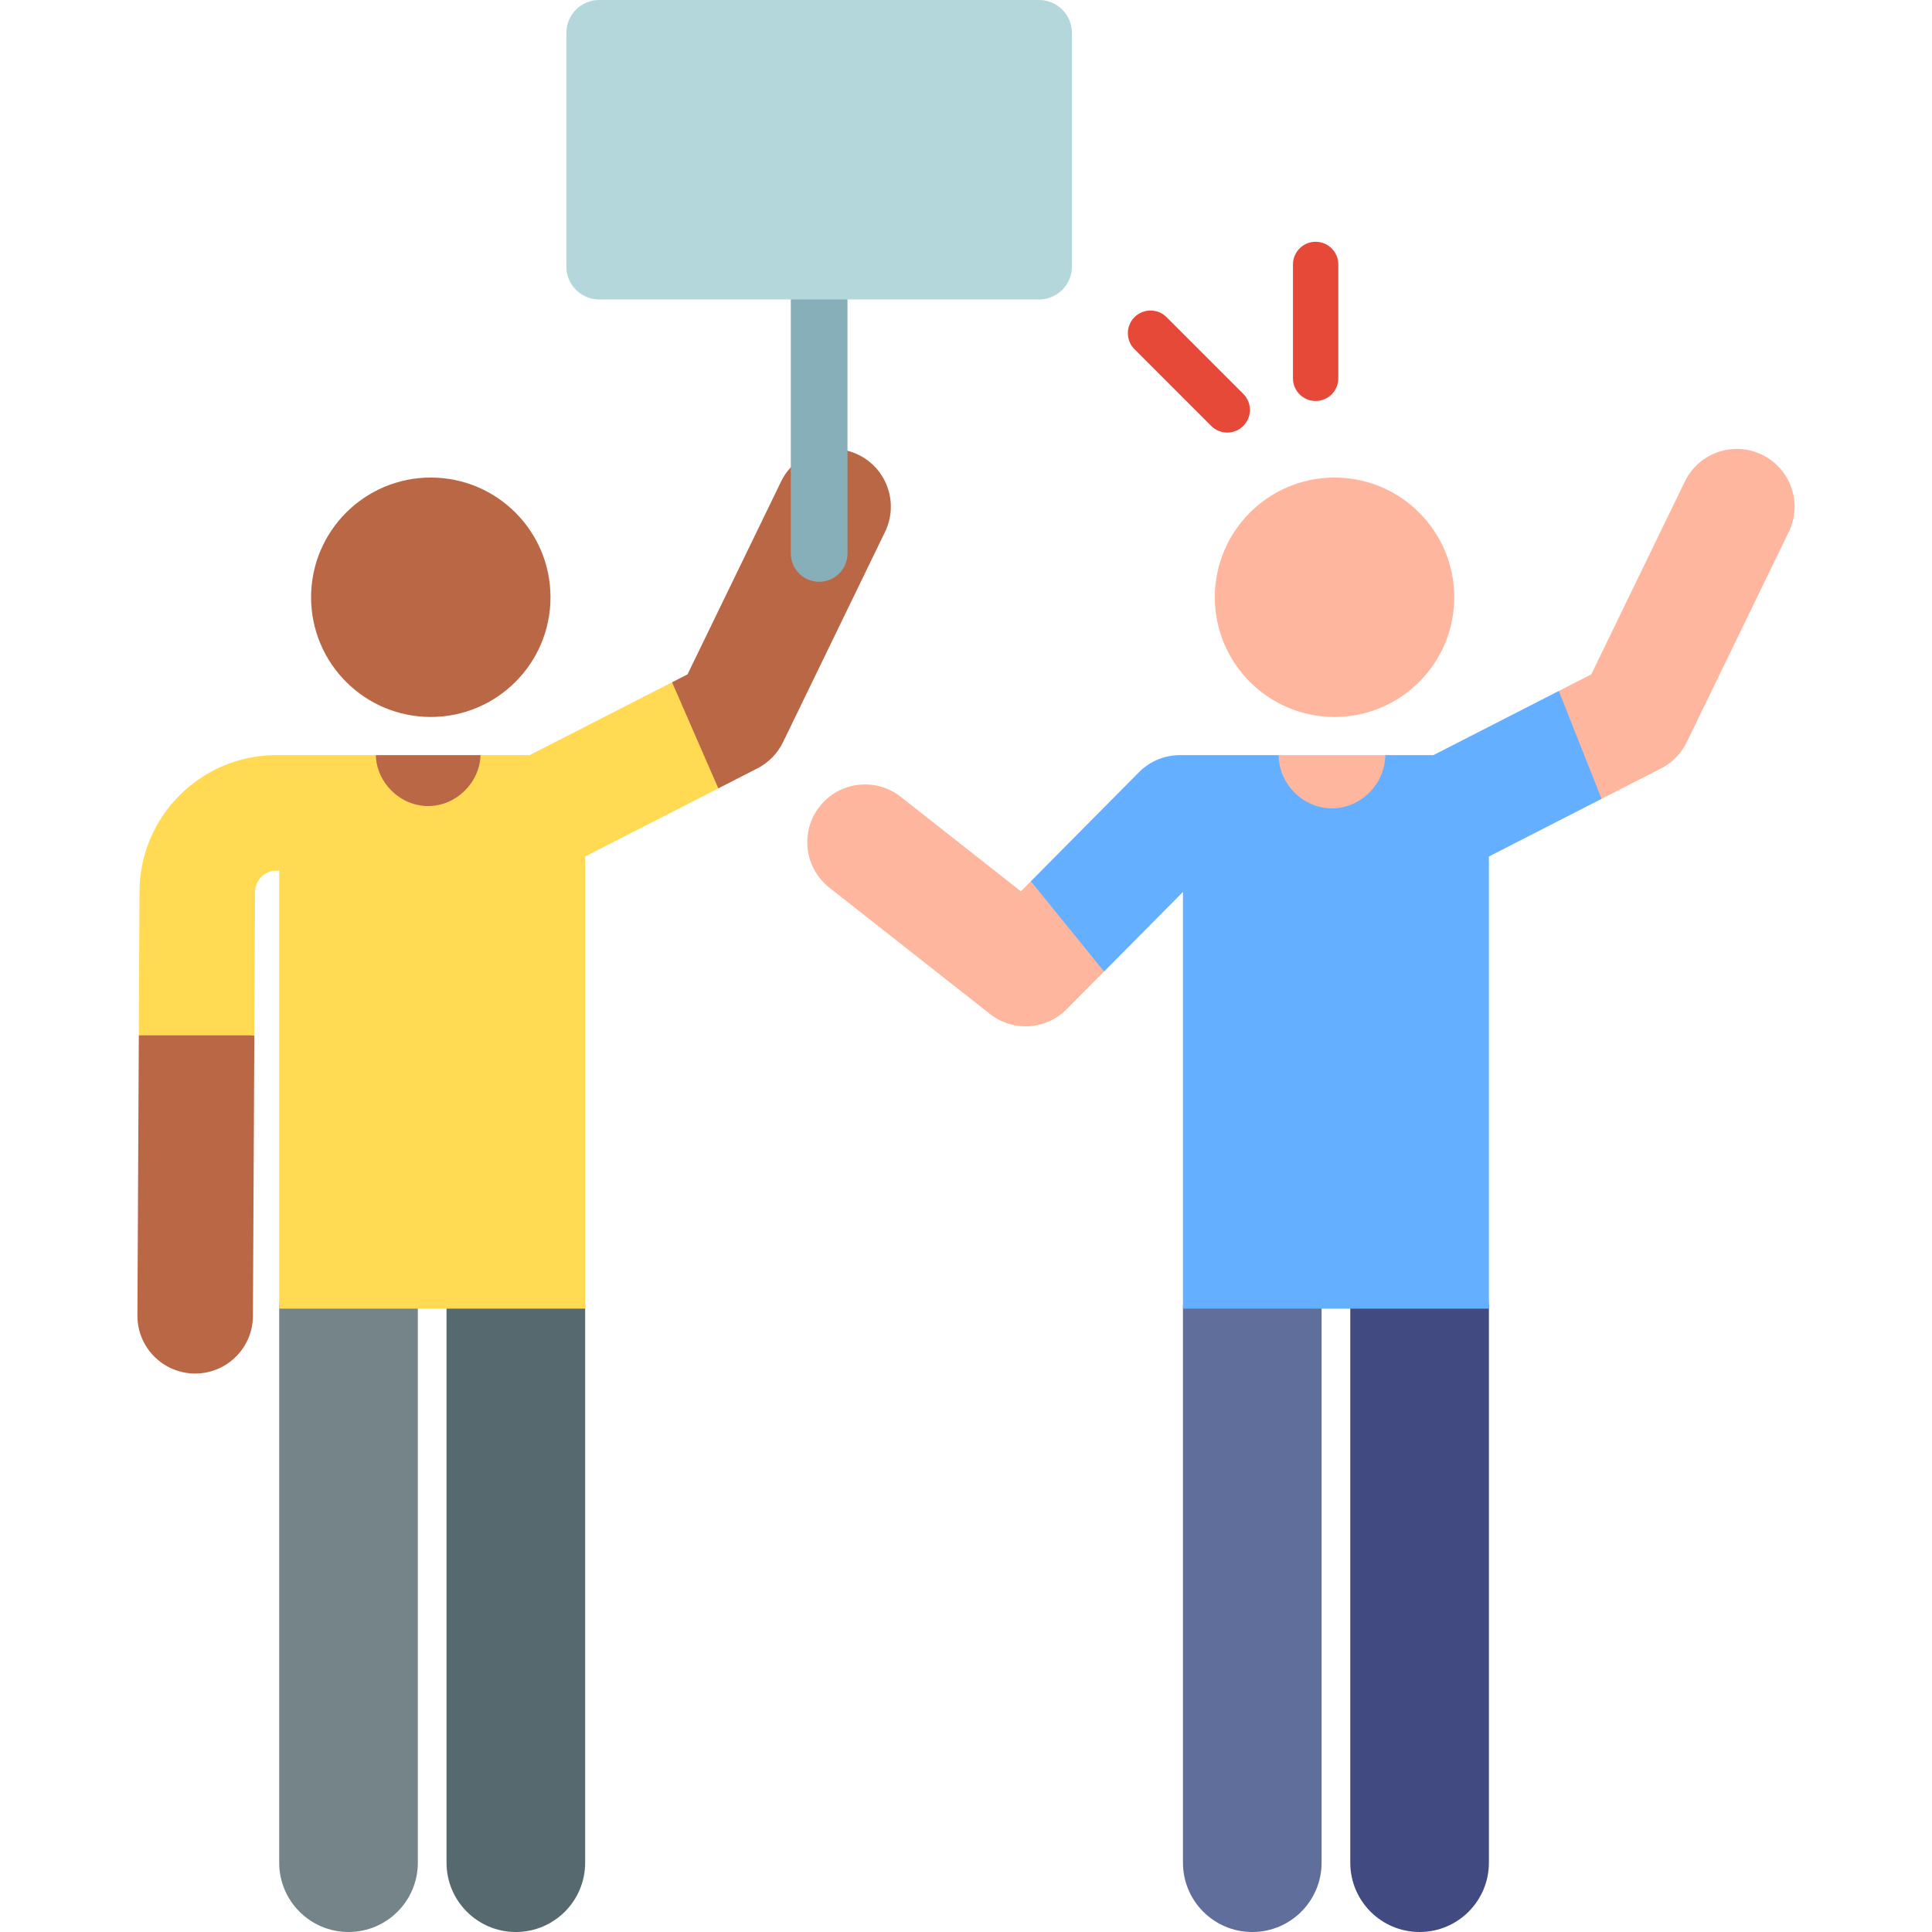 <svg id="Layer_1" enable-background="new 0 0 511.223 511.223" height="512" viewBox="0 0 511.223 511.223" width="512" xmlns="http://www.w3.org/2000/svg"><g><g><circle id="XMLID_6353_" cx="353.129" cy="158.039" fill="#ffb69e" r="31.676"/><g id="XMLID_6350_"><path d="m375.635 511.223c-10.129 0-18.341-8.211-18.341-18.341v-146.6c0-10.129 8.212-18.341 18.341-18.341s18.341 8.211 18.341 18.341v146.6c0 10.13-8.212 18.341-18.341 18.341z" fill="#414b82"/></g><g id="XMLID_6351_"><path d="m331.361 511.223c-10.129 0-18.341-8.211-18.341-18.341v-146.6c0-10.129 8.212-18.341 18.341-18.341s18.341 8.211 18.341 18.341v146.6c-.001 10.13-8.212 18.341-18.341 18.341z" fill="#5f6e9b"/></g><g fill="#ffb69e"><path d="m272.775 233.189-2.639 2.662-31.793-25.008c-6.634-5.22-16.244-4.072-21.462 2.563-5.219 6.634-4.071 16.243 2.563 21.462l42.503 33.434c6.127 4.819 14.856 4.242 20.304-1.253l9.894-9.98-.91-19.781z"/><path d="m352.334 219.971c8.618 0 15.375-7.403 14.59-15.986l-.382-4.174h-28.182l-.505 3.273c-1.371 8.878 5.496 16.887 14.479 16.887z"/><path d="m466.249 120.323c-7.592-3.685-16.738-.516-20.423 7.08l-24.762 51.037-8.59 4.394-1.519 16.978 12.831 11.571 15.757-8.06c2.957-1.513 5.341-3.947 6.79-6.936l26.995-55.642c3.684-7.594.514-16.738-7.079-20.422z"/></g><path d="m412.474 182.833-33.189 16.979h-12.743c-.003 7.613-6.478 14.086-14.091 14.086-7.641 0-14.088-6.446-14.091-14.086h-26.129c-4.077 0-7.984 1.629-10.854 4.524l-28.602 28.853 19.371 23.879 20.874-21.058v110.272h80.956v-119.65l29.81-15.25z" fill="#64afff"/><g><path d="m348.129 106.105c-3.313 0-6-2.687-6-6v-30.13c0-3.313 2.687-6 6-6s6 2.687 6 6v30.13c0 3.313-2.687 6-6 6z" fill="#e64937"/></g><g><path d="m324.738 114.464c-1.535 0-3.071-.586-4.242-1.757l-20.296-20.296c-2.344-2.343-2.344-6.142-.001-8.485 2.344-2.343 6.144-2.343 8.485 0l20.296 20.295c2.344 2.343 2.344 6.142.001 8.485-1.172 1.172-2.708 1.758-4.243 1.758z" fill="#e64937"/></g></g><g><circle id="XMLID_6344_" cx="113.99" cy="158.039" fill="#ba6746" r="31.676"/><g id="XMLID_6341_"><path d="m136.496 511.223c-10.129 0-18.341-8.211-18.341-18.341v-146.6c0-10.129 8.211-18.341 18.341-18.341s18.341 8.211 18.341 18.341v146.6c0 10.13-8.211 18.341-18.341 18.341z" fill="#55696e"/></g><g id="XMLID_6342_"><path d="m92.221 511.223c-10.129 0-18.341-8.211-18.341-18.341v-146.6c0-10.129 8.211-18.341 18.341-18.341s18.341 8.211 18.341 18.341v146.6c0 10.13-8.211 18.341-18.341 18.341z" fill="#748488"/></g><g fill="#ba6746"><path d="m50.178 268.452c-.155.071-13.289 5.451-13.447 5.516l-.372 74.117c-.042 8.441 6.766 15.318 15.207 15.36h.078c8.405 0 15.24-6.792 15.282-15.208l.373-74.177z"/><path d="m127.449 201.81-.295-1.999h-27.714l-.295 1.999c-1.275 8.638 5.42 16.394 14.152 16.394 8.732 0 15.427-7.755 14.152-16.394z"/><path d="m227.109 120.322c-7.596-3.685-16.739-.515-20.422 7.08l-24.761 51.037-4.09 2.092-.996 17.718 13.234 10.357 10.33-5.285c2.957-1.513 5.34-3.947 6.79-6.936l26.995-55.642c3.684-7.593.515-16.736-7.08-20.421z"/></g><path d="m177.835 180.531-37.689 19.28h-12.992c-.223 7.324-6.492 13.479-13.857 13.479-7.392 0-13.636-6.13-13.857-13.479h-26.347c-19.844 0-36.069 16.144-36.169 35.988l-.192 38.168h29.623c.336 0 .648.036.944.094l.191-38.108c.016-3.073 2.529-5.574 5.602-5.574h.788v115.903h80.956v-119.65l35.236-18.026z" fill="#ffda52"/><g><path d="m216.752 153.943c-4.142 0-7.5-3.358-7.5-7.5v-86.472c0-4.142 3.358-7.5 7.5-7.5s7.5 3.358 7.5 7.5v86.472c0 4.142-3.358 7.5-7.5 7.5z" fill="#87afb9"/></g><g><path d="m274.939 79.247h-116.374c-4.803 0-8.697-3.894-8.697-8.697v-61.853c0-4.803 3.894-8.697 8.697-8.697h116.374c4.803 0 8.697 3.894 8.697 8.697v61.852c.001 4.804-3.893 8.698-8.697 8.698z" fill="#b4d7dc"/></g></g></g></svg>